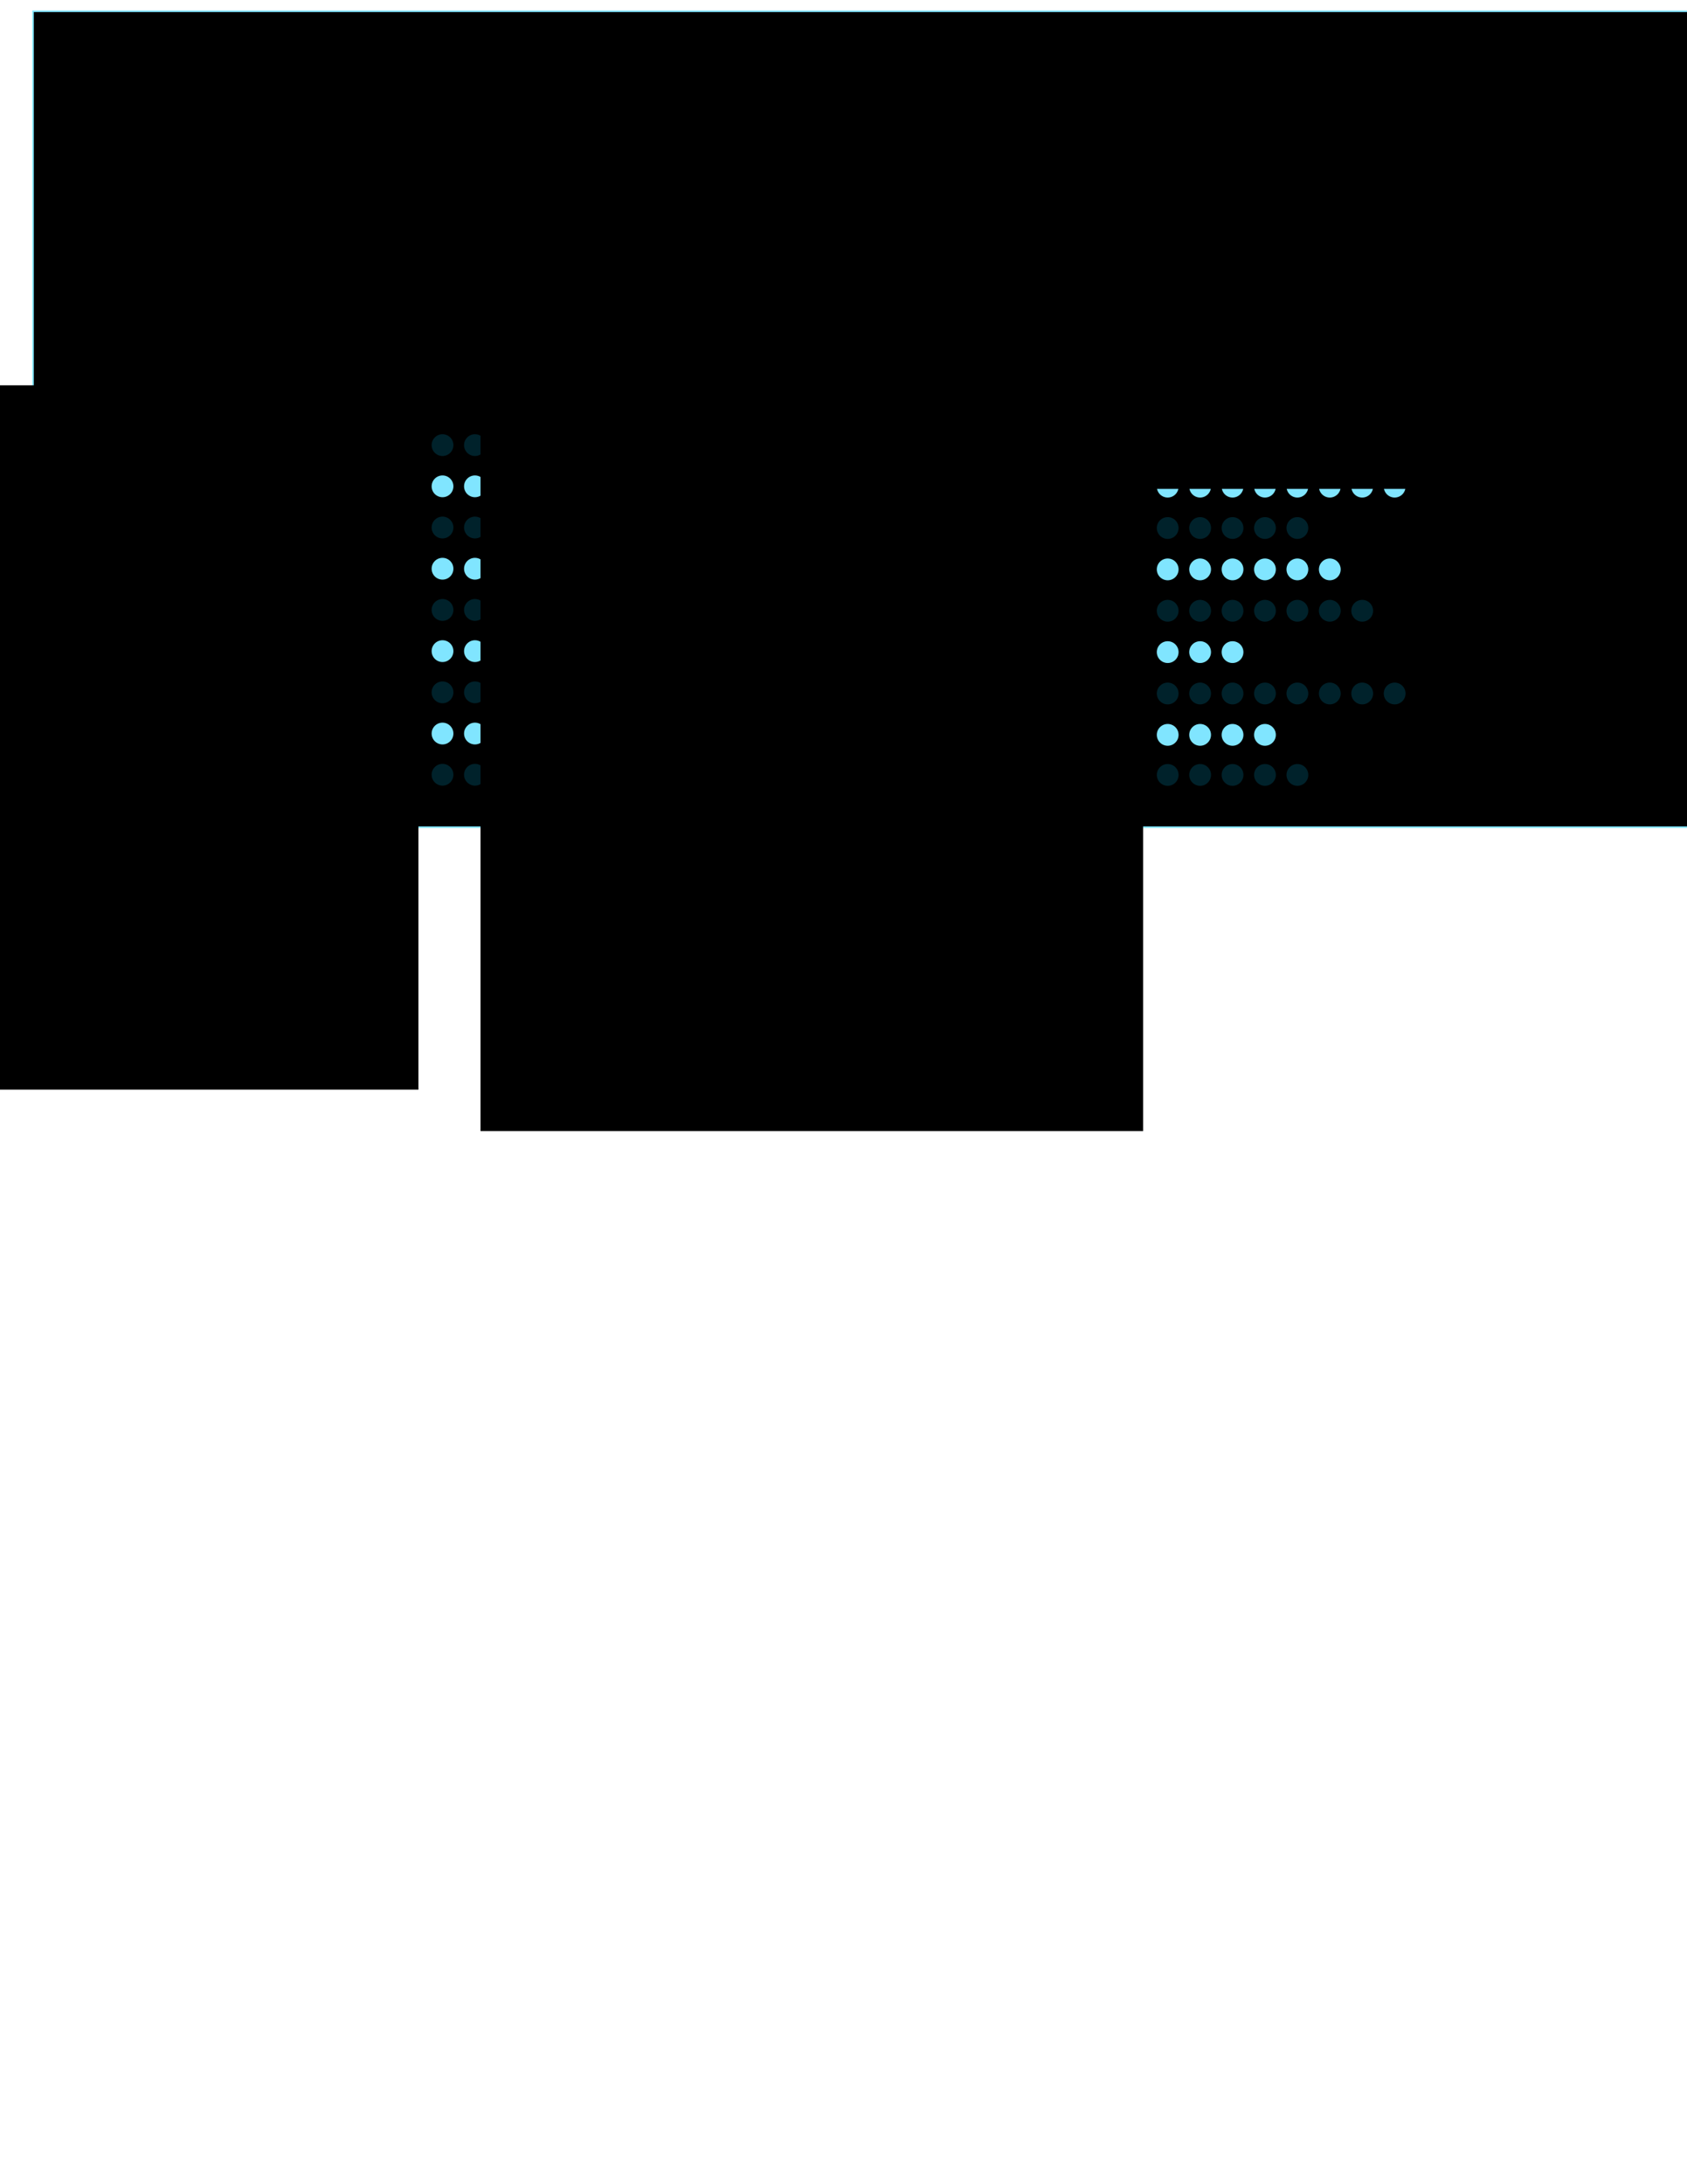 <?xml version="1.0" encoding="UTF-8" standalone="no"?>
<!-- Created with Inkscape (http://www.inkscape.org/) -->

<svg
   xmlns:dc="http://purl.org/dc/elements/1.1/"
   xmlns:cc="http://creativecommons.org/ns#"
   xmlns:rdf="http://www.w3.org/1999/02/22-rdf-syntax-ns#"
   xmlns:svg="http://www.w3.org/2000/svg"
   xmlns="http://www.w3.org/2000/svg"
   xmlns:sodipodi="http://sodipodi.sourceforge.net/DTD/sodipodi-0.dtd"
   xmlns:inkscape="http://www.inkscape.org/namespaces/inkscape"
   width="8.5in"
   height="11in"
   viewBox="0 0 215.9 279.4"
   version="1.1"
   id="svg8"
   inkscape:version="0.92.1 r15371"
   sodipodi:docname="NEW-RESUME.svg">
  <title
     id="title6387">NEW-RESUME</title>
  <defs
     id="defs2" />
  <sodipodi:namedview
     id="base"
     pagecolor="#ffffff"
     bordercolor="#666666"
     borderopacity="1.0"
     inkscape:pageopacity="0.0"
     inkscape:pageshadow="2"
     inkscape:zoom="0.7"
     inkscape:cx="460.48057"
     inkscape:cy="595.50527"
     inkscape:document-units="mm"
     inkscape:current-layer="layer5"
     showgrid="false"
     units="in"
     showguides="true"
     inkscape:guide-bbox="true"
     inkscape:window-width="1920"
     inkscape:window-height="1057"
     inkscape:window-x="-8"
     inkscape:window-y="-8"
     inkscape:window-maximized="1">
    <inkscape:grid
       type="xygrid"
       id="grid4504" />
  </sodipodi:namedview>
  <g
     inkscape:label="Layer 1"
     inkscape:groupmode="layer"
     id="layer1"
     transform="translate(0,-17.6)"
     style="display:inline;opacity:1"
     sodipodi:insensitive="true">
    <flowRoot
       xml:space="preserve"
       id="flowRoot4485"
       style="font-style:normal;font-variant:normal;font-weight:normal;font-stretch:normal;font-size:85.333px;line-height:125%;font-family:'AR DECODE';-inkscape-font-specification:'AR DECODE';letter-spacing:0px;word-spacing:0px;fill:#000000;fill-opacity:1;stroke:#80e5ff;stroke-width:0.488;stroke-linecap:butt;stroke-linejoin:miter;stroke-miterlimit:4;stroke-dasharray:none;stroke-opacity:1"
       transform="matrix(0.41,0,0,0.41,0.086,13.498)"><flowRegion
         id="flowRegion4487"
         style="font-style:normal;font-variant:normal;font-weight:normal;font-stretch:normal;font-size:85.333px;font-family:'AR DECODE';-inkscape-font-specification:'AR DECODE';stroke:#80e5ff;stroke-width:0.488;stroke-miterlimit:4;stroke-dasharray:none"><rect
           id="rect4489"
           width="796"
           height="254.558"
           x="10.102"
           y="13.523"
           style="font-style:normal;font-variant:normal;font-weight:normal;font-stretch:normal;font-size:85.333px;font-family:'AR DECODE';-inkscape-font-specification:'AR DECODE';stroke:#80e5ff;stroke-width:0.488;stroke-miterlimit:4;stroke-dasharray:none" /></flowRegion><flowPara
         id="flowPara4491">Thomas Flock Jr.</flowPara></flowRoot>  </g>
  <g
     inkscape:groupmode="layer"
     id="layer4"
     inkscape:label="Layer 4"
     style="display:inline"
     sodipodi:insensitive="true">
    <flowRoot
       xml:space="preserve"
       id="flowRoot4541"
       style="font-style:normal;font-weight:normal;font-size:16px;line-height:125%;font-family:sans-serif;text-align:end;letter-spacing:0px;word-spacing:0px;text-anchor:end;display:inline;opacity:1;fill:#000000;fill-opacity:1;stroke:none;stroke-width:1px;stroke-linecap:butt;stroke-linejoin:miter;stroke-opacity:1"
       transform="matrix(0.265,0,0,0.265,-12.7,0)"><flowRegion
         id="flowRegion4543"
         style="font-size:16px;text-align:end;text-anchor:end"><rect
           id="rect4545"
           width="210"
           height="340"
           x="40"
           y="186"
           style="font-size:16px;text-align:end;text-anchor:end" /></flowRegion><flowPara
         id="flowPara4547">HTML</flowPara><flowPara
         id="flowPara4549">CSS</flowPara><flowPara
         id="flowPara4551">PHP</flowPara><flowPara
         id="flowPara4553">JAVASCRIPT</flowPara><flowPara
         id="flowPara4555">SQL</flowPara><flowPara
         id="flowPara4557">MONGODB</flowPara><flowPara
         id="flowPara4579">GSAP</flowPara><flowPara
         id="flowPara4581">JQUERY</flowPara><flowPara
         id="flowPara4583">BOOTSTRAP</flowPara><flowPara
         id="flowPara4587">ANGULAR</flowPara><flowPara
         id="flowPara4559" /></flowRoot>    <circle
       style="opacity:1;fill:#80e5ff;stroke:#000000;stroke-width:0.206;stroke-linecap:round;stroke-miterlimit:4;stroke-dasharray:none;stroke-opacity:1"
       id="path4598"
       cx="56.633"
       cy="51.669"
       r="1.497" />
    <circle
       style="opacity:1;fill:#80e5ff;stroke:#000000;stroke-width:0.206;stroke-linecap:round;stroke-miterlimit:4;stroke-dasharray:none;stroke-opacity:1"
       id="path4598-7"
       cx="60.783"
       cy="51.669"
       r="1.497" />
    <circle
       style="opacity:1;fill:#80e5ff;stroke:#000000;stroke-width:0.206;stroke-linecap:round;stroke-miterlimit:4;stroke-dasharray:none;stroke-opacity:1"
       id="path4598-7-2"
       cx="64.932"
       cy="51.669"
       r="1.497" />
    <circle
       style="opacity:1;fill:#80e5ff;stroke:#000000;stroke-width:0.206;stroke-linecap:round;stroke-miterlimit:4;stroke-dasharray:none;stroke-opacity:1"
       id="path4598-7-2-2"
       cx="69.081"
       cy="51.669"
       r="1.497" />
    <circle
       style="opacity:1;fill:#80e5ff;stroke:#000000;stroke-width:0.206;stroke-linecap:round;stroke-miterlimit:4;stroke-dasharray:none;stroke-opacity:1"
       id="path4598-7-2-3"
       cx="73.231"
       cy="51.669"
       r="1.497" />
    <circle
       style="opacity:1;fill:#80e5ff;stroke:#000000;stroke-width:0.206;stroke-linecap:round;stroke-miterlimit:4;stroke-dasharray:none;stroke-opacity:1"
       id="path4598-7-2-32"
       cx="77.38"
       cy="51.669"
       r="1.497" />
    <circle
       style="opacity:1;fill:#80e5ff;stroke:#000000;stroke-width:0.206;stroke-linecap:round;stroke-miterlimit:4;stroke-dasharray:none;stroke-opacity:1"
       id="path4598-7-2-4"
       cx="81.529"
       cy="51.669"
       r="1.497" />
    <circle
       style="opacity:1;fill:none;stroke:#000000;stroke-width:0.206;stroke-linecap:round;stroke-miterlimit:4;stroke-dasharray:none;stroke-opacity:1"
       id="path4598-7-2-7"
       cx="85.679"
       cy="51.669"
       r="1.497" />
    <circle
       style="opacity:1;fill:none;stroke:#000000;stroke-width:0.206;stroke-linecap:round;stroke-miterlimit:4;stroke-dasharray:none;stroke-opacity:1"
       id="path4598-7-2-8"
       cx="89.828"
       cy="51.669"
       r="1.497" />
    <circle
       style="opacity:1;fill:none;stroke:#000000;stroke-width:0.206;stroke-linecap:round;stroke-miterlimit:4;stroke-dasharray:none;stroke-opacity:1"
       id="path4598-7-2-6"
       cx="93.977"
       cy="51.669"
       r="1.497" />
    <circle
       style="display:inline;opacity:1;fill:#00222b;stroke:#000000;stroke-width:0.206;stroke-linecap:round;stroke-miterlimit:4;stroke-dasharray:none;stroke-opacity:1"
       id="path4598-6"
       cx="56.633"
       cy="56.94"
       r="1.497" />
    <circle
       style="display:inline;opacity:1;fill:#00222b;stroke:#000000;stroke-width:0.206;stroke-linecap:round;stroke-miterlimit:4;stroke-dasharray:none;stroke-opacity:1"
       id="path4598-7-1"
       cx="60.783"
       cy="56.94"
       r="1.497" />
    <circle
       style="display:inline;opacity:1;fill:#00222b;stroke:#000000;stroke-width:0.206;stroke-linecap:round;stroke-miterlimit:4;stroke-dasharray:none;stroke-opacity:1"
       id="path4598-7-2-9"
       cx="64.932"
       cy="56.94"
       r="1.497" />
    <circle
       style="display:inline;opacity:1;fill:#00222b;stroke:#000000;stroke-width:0.206;stroke-linecap:round;stroke-miterlimit:4;stroke-dasharray:none;stroke-opacity:1"
       id="path4598-7-2-2-2"
       cx="69.081"
       cy="56.94"
       r="1.497" />
    <circle
       style="display:inline;opacity:1;fill:#00222b;stroke:#000000;stroke-width:0.206;stroke-linecap:round;stroke-miterlimit:4;stroke-dasharray:none;stroke-opacity:1"
       id="path4598-7-2-3-7"
       cx="73.231"
       cy="56.94"
       r="1.497" />
    <circle
       style="display:inline;opacity:1;fill:#00222b;stroke:#000000;stroke-width:0.206;stroke-linecap:round;stroke-miterlimit:4;stroke-dasharray:none;stroke-opacity:1"
       id="path4598-7-2-32-4"
       cx="77.38"
       cy="56.94"
       r="1.497" />
    <circle
       style="display:inline;opacity:1;fill:#00222b;stroke:#000000;stroke-width:0.206;stroke-linecap:round;stroke-miterlimit:4;stroke-dasharray:none;stroke-opacity:1"
       id="path4598-7-2-4-3"
       cx="81.529"
       cy="56.94"
       r="1.497" />
    <circle
       style="display:inline;opacity:1;fill:#00222b;stroke:#000000;stroke-width:0.206;stroke-linecap:round;stroke-miterlimit:4;stroke-dasharray:none;stroke-opacity:1"
       id="path4598-7-2-7-9"
       cx="85.679"
       cy="56.94"
       r="1.497" />
    <circle
       style="display:inline;opacity:1;fill:#00222b;stroke:#000000;stroke-width:0.206;stroke-linecap:round;stroke-miterlimit:4;stroke-dasharray:none;stroke-opacity:1"
       id="path4598-7-2-8-2"
       cx="89.828"
       cy="56.94"
       r="1.497" />
    <circle
       style="display:inline;opacity:1;fill:none;stroke:#000000;stroke-width:0.206;stroke-linecap:round;stroke-miterlimit:4;stroke-dasharray:none;stroke-opacity:1"
       id="path4598-7-2-6-1"
       cx="93.977"
       cy="56.94"
       r="1.497" />
    <circle
       style="display:inline;opacity:1;fill:#80e5ff;stroke:#000000;stroke-width:0.206;stroke-linecap:round;stroke-miterlimit:4;stroke-dasharray:none;stroke-opacity:1"
       id="path4598-74"
       cx="56.633"
       cy="62.211"
       r="1.497" />
    <circle
       style="display:inline;opacity:1;fill:#80e5ff;stroke:#000000;stroke-width:0.206;stroke-linecap:round;stroke-miterlimit:4;stroke-dasharray:none;stroke-opacity:1"
       id="path4598-7-8"
       cx="60.783"
       cy="62.211"
       r="1.497" />
    <circle
       style="display:inline;opacity:1;fill:#80e5ff;stroke:#000000;stroke-width:0.206;stroke-linecap:round;stroke-miterlimit:4;stroke-dasharray:none;stroke-opacity:1"
       id="path4598-7-2-0"
       cx="64.932"
       cy="62.211"
       r="1.497" />
    <circle
       style="display:inline;opacity:1;fill:#80e5ff;stroke:#000000;stroke-width:0.206;stroke-linecap:round;stroke-miterlimit:4;stroke-dasharray:none;stroke-opacity:1"
       id="path4598-7-2-2-4"
       cx="69.081"
       cy="62.211"
       r="1.497" />
    <circle
       style="display:inline;opacity:1;fill:#80e5ff;stroke:#000000;stroke-width:0.206;stroke-linecap:round;stroke-miterlimit:4;stroke-dasharray:none;stroke-opacity:1"
       id="path4598-7-2-3-6"
       cx="73.231"
       cy="62.211"
       r="1.497" />
    <circle
       style="display:inline;opacity:1;fill:#80e5ff;stroke:#000000;stroke-width:0.206;stroke-linecap:round;stroke-miterlimit:4;stroke-dasharray:none;stroke-opacity:1"
       id="path4598-7-2-32-6"
       cx="77.38"
       cy="62.211"
       r="1.497" />
    <circle
       style="display:inline;opacity:1;fill:none;stroke:#000000;stroke-width:0.206;stroke-linecap:round;stroke-miterlimit:4;stroke-dasharray:none;stroke-opacity:1"
       id="path4598-7-2-4-2"
       cx="81.529"
       cy="62.211"
       r="1.497" />
    <circle
       style="display:inline;opacity:1;fill:none;stroke:#000000;stroke-width:0.206;stroke-linecap:round;stroke-miterlimit:4;stroke-dasharray:none;stroke-opacity:1"
       id="path4598-7-2-7-96"
       cx="85.679"
       cy="62.211"
       r="1.497" />
    <circle
       style="display:inline;opacity:1;fill:none;stroke:#000000;stroke-width:0.206;stroke-linecap:round;stroke-miterlimit:4;stroke-dasharray:none;stroke-opacity:1"
       id="path4598-7-2-8-4"
       cx="89.828"
       cy="62.211"
       r="1.497" />
    <circle
       style="display:inline;opacity:1;fill:none;stroke:#000000;stroke-width:0.206;stroke-linecap:round;stroke-miterlimit:4;stroke-dasharray:none;stroke-opacity:1"
       id="path4598-7-2-6-6"
       cx="93.977"
       cy="62.211"
       r="1.497" />
    <circle
       style="display:inline;opacity:1;fill:#00222b;stroke:#000000;stroke-width:0.206;stroke-linecap:round;stroke-miterlimit:4;stroke-dasharray:none;stroke-opacity:1"
       id="path4598-77"
       cx="56.633"
       cy="67.481"
       r="1.497" />
    <circle
       style="display:inline;opacity:1;fill:#00222b;stroke:#000000;stroke-width:0.206;stroke-linecap:round;stroke-miterlimit:4;stroke-dasharray:none;stroke-opacity:1"
       id="path4598-7-7"
       cx="60.783"
       cy="67.481"
       r="1.497" />
    <circle
       style="display:inline;opacity:1;fill:#00222b;stroke:#000000;stroke-width:0.206;stroke-linecap:round;stroke-miterlimit:4;stroke-dasharray:none;stroke-opacity:1"
       id="path4598-7-2-60"
       cx="64.932"
       cy="67.481"
       r="1.497" />
    <circle
       style="display:inline;opacity:1;fill:#00222b;stroke:#000000;stroke-width:0.206;stroke-linecap:round;stroke-miterlimit:4;stroke-dasharray:none;stroke-opacity:1"
       id="path4598-7-2-2-0"
       cx="69.081"
       cy="67.481"
       r="1.497" />
    <circle
       style="display:inline;opacity:1;fill:#00222b;stroke:#000000;stroke-width:0.206;stroke-linecap:round;stroke-miterlimit:4;stroke-dasharray:none;stroke-opacity:1"
       id="path4598-7-2-3-0"
       cx="73.231"
       cy="67.481"
       r="1.497" />
    <circle
       style="display:inline;opacity:1;fill:#00222b;stroke:#000000;stroke-width:0.206;stroke-linecap:round;stroke-miterlimit:4;stroke-dasharray:none;stroke-opacity:1"
       id="path4598-7-2-32-1"
       cx="77.38"
       cy="67.481"
       r="1.497" />
    <circle
       style="display:inline;opacity:1;fill:#00222b;stroke:#000000;stroke-width:0.206;stroke-linecap:round;stroke-miterlimit:4;stroke-dasharray:none;stroke-opacity:1"
       id="path4598-7-2-4-0"
       cx="81.529"
       cy="67.481"
       r="1.497" />
    <circle
       style="display:inline;opacity:1;fill:#00222b;stroke:#000000;stroke-width:0.206;stroke-linecap:round;stroke-miterlimit:4;stroke-dasharray:none;stroke-opacity:1"
       id="path4598-7-2-7-4"
       cx="85.679"
       cy="67.481"
       r="1.497" />
    <circle
       style="display:inline;opacity:1;fill:none;stroke:#000000;stroke-width:0.206;stroke-linecap:round;stroke-miterlimit:4;stroke-dasharray:none;stroke-opacity:1"
       id="path4598-7-2-8-47"
       cx="89.828"
       cy="67.481"
       r="1.497" />
    <circle
       style="display:inline;opacity:1;fill:none;stroke:#000000;stroke-width:0.206;stroke-linecap:round;stroke-miterlimit:4;stroke-dasharray:none;stroke-opacity:1"
       id="path4598-7-2-6-5"
       cx="93.977"
       cy="67.481"
       r="1.497" />
    <circle
       style="display:inline;opacity:1;fill:#80e5ff;stroke:#000000;stroke-width:0.206;stroke-linecap:round;stroke-miterlimit:4;stroke-dasharray:none;stroke-opacity:1"
       id="path4598-71"
       cx="56.633"
       cy="72.752"
       r="1.497" />
    <circle
       style="display:inline;opacity:1;fill:#80e5ff;stroke:#000000;stroke-width:0.206;stroke-linecap:round;stroke-miterlimit:4;stroke-dasharray:none;stroke-opacity:1"
       id="path4598-7-11"
       cx="60.783"
       cy="72.752"
       r="1.497" />
    <circle
       style="display:inline;opacity:1;fill:#80e5ff;stroke:#000000;stroke-width:0.206;stroke-linecap:round;stroke-miterlimit:4;stroke-dasharray:none;stroke-opacity:1"
       id="path4598-7-2-63"
       cx="64.932"
       cy="72.752"
       r="1.497" />
    <circle
       style="display:inline;opacity:1;fill:#80e5ff;stroke:#000000;stroke-width:0.206;stroke-linecap:round;stroke-miterlimit:4;stroke-dasharray:none;stroke-opacity:1"
       id="path4598-7-2-2-7"
       cx="69.081"
       cy="72.752"
       r="1.497" />
    <circle
       style="display:inline;opacity:1;fill:none;stroke:#000000;stroke-width:0.206;stroke-linecap:round;stroke-miterlimit:4;stroke-dasharray:none;stroke-opacity:1"
       id="path4598-7-2-3-4"
       cx="73.231"
       cy="72.752"
       r="1.497" />
    <circle
       style="display:inline;opacity:1;fill:none;stroke:#000000;stroke-width:0.206;stroke-linecap:round;stroke-miterlimit:4;stroke-dasharray:none;stroke-opacity:1"
       id="path4598-7-2-32-5"
       cx="77.38"
       cy="72.752"
       r="1.497" />
    <circle
       style="display:inline;opacity:1;fill:none;stroke:#000000;stroke-width:0.206;stroke-linecap:round;stroke-miterlimit:4;stroke-dasharray:none;stroke-opacity:1"
       id="path4598-7-2-4-37"
       cx="81.529"
       cy="72.752"
       r="1.497" />
    <circle
       style="display:inline;opacity:1;fill:none;stroke:#000000;stroke-width:0.206;stroke-linecap:round;stroke-miterlimit:4;stroke-dasharray:none;stroke-opacity:1"
       id="path4598-7-2-7-8"
       cx="85.679"
       cy="72.752"
       r="1.497" />
    <circle
       style="display:inline;opacity:1;fill:none;stroke:#000000;stroke-width:0.206;stroke-linecap:round;stroke-miterlimit:4;stroke-dasharray:none;stroke-opacity:1"
       id="path4598-7-2-8-9"
       cx="89.828"
       cy="72.752"
       r="1.497" />
    <circle
       style="display:inline;opacity:1;fill:none;stroke:#000000;stroke-width:0.206;stroke-linecap:round;stroke-miterlimit:4;stroke-dasharray:none;stroke-opacity:1"
       id="path4598-7-2-6-7"
       cx="93.977"
       cy="72.752"
       r="1.497" />
    <circle
       style="display:inline;opacity:1;fill:#00222b;stroke:#000000;stroke-width:0.206;stroke-linecap:round;stroke-miterlimit:4;stroke-dasharray:none;stroke-opacity:1"
       id="path4598-5"
       cx="56.633"
       cy="78.023"
       r="1.497" />
    <circle
       style="display:inline;opacity:1;fill:#00222b;stroke:#000000;stroke-width:0.206;stroke-linecap:round;stroke-miterlimit:4;stroke-dasharray:none;stroke-opacity:1"
       id="path4598-7-0"
       cx="60.783"
       cy="78.023"
       r="1.497" />
    <circle
       style="display:inline;opacity:1;fill:#00222b;stroke:#000000;stroke-width:0.206;stroke-linecap:round;stroke-miterlimit:4;stroke-dasharray:none;stroke-opacity:1"
       id="path4598-7-2-30"
       cx="64.932"
       cy="78.023"
       r="1.497" />
    <circle
       style="display:inline;opacity:1;fill:none;stroke:#000000;stroke-width:0.206;stroke-linecap:round;stroke-miterlimit:4;stroke-dasharray:none;stroke-opacity:1"
       id="path4598-7-2-2-22"
       cx="69.081"
       cy="78.023"
       r="1.497" />
    <circle
       style="display:inline;opacity:1;fill:none;stroke:#000000;stroke-width:0.206;stroke-linecap:round;stroke-miterlimit:4;stroke-dasharray:none;stroke-opacity:1"
       id="path4598-7-2-3-78"
       cx="73.231"
       cy="78.023"
       r="1.497" />
    <circle
       style="display:inline;opacity:1;fill:none;stroke:#000000;stroke-width:0.206;stroke-linecap:round;stroke-miterlimit:4;stroke-dasharray:none;stroke-opacity:1"
       id="path4598-7-2-32-47"
       cx="77.38"
       cy="78.023"
       r="1.497" />
    <circle
       style="display:inline;opacity:1;fill:none;stroke:#000000;stroke-width:0.206;stroke-linecap:round;stroke-miterlimit:4;stroke-dasharray:none;stroke-opacity:1"
       id="path4598-7-2-4-8"
       cx="81.529"
       cy="78.023"
       r="1.497" />
    <circle
       style="display:inline;opacity:1;fill:none;stroke:#000000;stroke-width:0.206;stroke-linecap:round;stroke-miterlimit:4;stroke-dasharray:none;stroke-opacity:1"
       id="path4598-7-2-7-7"
       cx="85.679"
       cy="78.023"
       r="1.497" />
    <circle
       style="display:inline;opacity:1;fill:none;stroke:#000000;stroke-width:0.206;stroke-linecap:round;stroke-miterlimit:4;stroke-dasharray:none;stroke-opacity:1"
       id="path4598-7-2-8-3"
       cx="89.828"
       cy="78.023"
       r="1.497" />
    <circle
       style="display:inline;opacity:1;fill:none;stroke:#000000;stroke-width:0.206;stroke-linecap:round;stroke-miterlimit:4;stroke-dasharray:none;stroke-opacity:1"
       id="path4598-7-2-6-8"
       cx="93.977"
       cy="78.023"
       r="1.497" />
    <circle
       style="display:inline;opacity:1;fill:#80e5ff;stroke:#000000;stroke-width:0.206;stroke-linecap:round;stroke-miterlimit:4;stroke-dasharray:none;stroke-opacity:1"
       id="path4598-1"
       cx="56.633"
       cy="83.293"
       r="1.497" />
    <circle
       style="display:inline;opacity:1;fill:#80e5ff;stroke:#000000;stroke-width:0.206;stroke-linecap:round;stroke-miterlimit:4;stroke-dasharray:none;stroke-opacity:1"
       id="path4598-7-04"
       cx="60.783"
       cy="83.293"
       r="1.497" />
    <circle
       style="display:inline;opacity:1;fill:#80e5ff;stroke:#000000;stroke-width:0.206;stroke-linecap:round;stroke-miterlimit:4;stroke-dasharray:none;stroke-opacity:1"
       id="path4598-7-2-5"
       cx="64.932"
       cy="83.293"
       r="1.497" />
    <circle
       style="display:inline;opacity:1;fill:#80e5ff;stroke:#000000;stroke-width:0.206;stroke-linecap:round;stroke-miterlimit:4;stroke-dasharray:none;stroke-opacity:1"
       id="path4598-7-2-2-6"
       cx="69.081"
       cy="83.293"
       r="1.497" />
    <circle
       style="display:inline;opacity:1;fill:#80e5ff;stroke:#000000;stroke-width:0.206;stroke-linecap:round;stroke-miterlimit:4;stroke-dasharray:none;stroke-opacity:1"
       id="path4598-7-2-3-49"
       cx="73.231"
       cy="83.293"
       r="1.497" />
    <circle
       style="display:inline;opacity:1;fill:#80e5ff;stroke:#000000;stroke-width:0.206;stroke-linecap:round;stroke-miterlimit:4;stroke-dasharray:none;stroke-opacity:1"
       id="path4598-7-2-32-9"
       cx="77.38"
       cy="83.293"
       r="1.497" />
    <circle
       style="display:inline;opacity:1;fill:#80e5ff;stroke:#000000;stroke-width:0.206;stroke-linecap:round;stroke-miterlimit:4;stroke-dasharray:none;stroke-opacity:1"
       id="path4598-7-2-4-81"
       cx="81.529"
       cy="83.293"
       r="1.497" />
    <circle
       style="display:inline;opacity:1;fill:none;stroke:#000000;stroke-width:0.206;stroke-linecap:round;stroke-miterlimit:4;stroke-dasharray:none;stroke-opacity:1"
       id="path4598-7-2-7-3"
       cx="85.679"
       cy="83.293"
       r="1.497" />
    <circle
       style="display:inline;opacity:1;fill:none;stroke:#000000;stroke-width:0.206;stroke-linecap:round;stroke-miterlimit:4;stroke-dasharray:none;stroke-opacity:1"
       id="path4598-7-2-8-8"
       cx="89.828"
       cy="83.293"
       r="1.497" />
    <circle
       style="display:inline;opacity:1;fill:none;stroke:#000000;stroke-width:0.206;stroke-linecap:round;stroke-miterlimit:4;stroke-dasharray:none;stroke-opacity:1"
       id="path4598-7-2-6-3"
       cx="93.977"
       cy="83.293"
       r="1.497" />
    <circle
       style="display:inline;opacity:1;fill:#00222b;stroke:#000000;stroke-width:0.206;stroke-linecap:round;stroke-miterlimit:4;stroke-dasharray:none;stroke-opacity:1"
       id="path4598-2"
       cx="56.633"
       cy="88.564"
       r="1.497" />
    <circle
       style="display:inline;opacity:1;fill:#00222b;stroke:#000000;stroke-width:0.206;stroke-linecap:round;stroke-miterlimit:4;stroke-dasharray:none;stroke-opacity:1"
       id="path4598-7-88"
       cx="60.783"
       cy="88.564"
       r="1.497" />
    <circle
       style="display:inline;opacity:1;fill:#00222b;stroke:#000000;stroke-width:0.206;stroke-linecap:round;stroke-miterlimit:4;stroke-dasharray:none;stroke-opacity:1"
       id="path4598-7-2-27"
       cx="64.932"
       cy="88.564"
       r="1.497" />
    <circle
       style="display:inline;opacity:1;fill:#00222b;stroke:#000000;stroke-width:0.206;stroke-linecap:round;stroke-miterlimit:4;stroke-dasharray:none;stroke-opacity:1"
       id="path4598-7-2-2-49"
       cx="69.081"
       cy="88.564"
       r="1.497" />
    <circle
       style="display:inline;opacity:1;fill:#00222b;stroke:#000000;stroke-width:0.206;stroke-linecap:round;stroke-miterlimit:4;stroke-dasharray:none;stroke-opacity:1"
       id="path4598-7-2-3-9"
       cx="73.231"
       cy="88.564"
       r="1.497" />
    <circle
       style="display:inline;opacity:1;fill:#00222b;stroke:#000000;stroke-width:0.206;stroke-linecap:round;stroke-miterlimit:4;stroke-dasharray:none;stroke-opacity:1"
       id="path4598-7-2-32-0"
       cx="77.38"
       cy="88.564"
       r="1.497" />
    <circle
       style="display:inline;opacity:1;fill:#00222b;stroke:#000000;stroke-width:0.206;stroke-linecap:round;stroke-miterlimit:4;stroke-dasharray:none;stroke-opacity:1"
       id="path4598-7-2-4-5"
       cx="81.529"
       cy="88.564"
       r="1.497" />
    <circle
       style="display:inline;opacity:1;fill:#00222b;stroke:#000000;stroke-width:0.206;stroke-linecap:round;stroke-miterlimit:4;stroke-dasharray:none;stroke-opacity:1"
       id="path4598-7-2-7-0"
       cx="85.679"
       cy="88.564"
       r="1.497" />
    <circle
       style="display:inline;opacity:1;fill:none;stroke:#000000;stroke-width:0.206;stroke-linecap:round;stroke-miterlimit:4;stroke-dasharray:none;stroke-opacity:1"
       id="path4598-7-2-8-98"
       cx="89.828"
       cy="88.564"
       r="1.497" />
    <circle
       style="display:inline;opacity:1;fill:none;stroke:#000000;stroke-width:0.206;stroke-linecap:round;stroke-miterlimit:4;stroke-dasharray:none;stroke-opacity:1"
       id="path4598-7-2-6-0"
       cx="93.977"
       cy="88.564"
       r="1.497" />
    <circle
       style="display:inline;opacity:1;fill:#80e5ff;stroke:#000000;stroke-width:0.206;stroke-linecap:round;stroke-miterlimit:4;stroke-dasharray:none;stroke-opacity:1"
       id="path4598-3"
       cx="56.633"
       cy="93.835"
       r="1.497" />
    <circle
       style="display:inline;opacity:1;fill:#80e5ff;stroke:#000000;stroke-width:0.206;stroke-linecap:round;stroke-miterlimit:4;stroke-dasharray:none;stroke-opacity:1"
       id="path4598-7-76"
       cx="60.783"
       cy="93.835"
       r="1.497" />
    <circle
       style="display:inline;opacity:1;fill:#80e5ff;stroke:#000000;stroke-width:0.206;stroke-linecap:round;stroke-miterlimit:4;stroke-dasharray:none;stroke-opacity:1"
       id="path4598-7-2-51"
       cx="64.932"
       cy="93.835"
       r="1.497" />
    <circle
       style="display:inline;opacity:1;fill:#80e5ff;stroke:#000000;stroke-width:0.206;stroke-linecap:round;stroke-miterlimit:4;stroke-dasharray:none;stroke-opacity:1"
       id="path4598-7-2-2-3"
       cx="69.081"
       cy="93.835"
       r="1.497" />
    <circle
       style="display:inline;opacity:1;fill:#80e5ff;stroke:#000000;stroke-width:0.206;stroke-linecap:round;stroke-miterlimit:4;stroke-dasharray:none;stroke-opacity:1"
       id="path4598-7-2-3-91"
       cx="73.231"
       cy="93.835"
       r="1.497" />
    <circle
       style="display:inline;opacity:1;fill:#80e5ff;stroke:#000000;stroke-width:0.206;stroke-linecap:round;stroke-miterlimit:4;stroke-dasharray:none;stroke-opacity:1"
       id="path4598-7-2-32-476"
       cx="77.38"
       cy="93.835"
       r="1.497" />
    <circle
       style="display:inline;opacity:1;fill:#80e5ff;stroke:#000000;stroke-width:0.206;stroke-linecap:round;stroke-miterlimit:4;stroke-dasharray:none;stroke-opacity:1"
       id="path4598-7-2-4-6"
       cx="81.529"
       cy="93.835"
       r="1.497" />
    <circle
       style="display:inline;opacity:1;fill:#80e5ff;stroke:#000000;stroke-width:0.206;stroke-linecap:round;stroke-miterlimit:4;stroke-dasharray:none;stroke-opacity:1"
       id="path4598-7-2-7-94"
       cx="85.679"
       cy="93.835"
       r="1.497" />
    <circle
       style="display:inline;opacity:1;fill:#80e5ff;stroke:#000000;stroke-width:0.206;stroke-linecap:round;stroke-miterlimit:4;stroke-dasharray:none;stroke-opacity:1"
       id="path4598-7-2-8-1"
       cx="89.828"
       cy="93.835"
       r="1.497" />
    <circle
       style="display:inline;opacity:1;fill:#80e5ff;stroke:#000000;stroke-width:0.206;stroke-linecap:round;stroke-miterlimit:4;stroke-dasharray:none;stroke-opacity:1"
       id="path4598-7-2-6-66"
       cx="93.977"
       cy="93.835"
       r="1.497" />
    <circle
       style="display:inline;opacity:1;fill:#00222b;stroke:#000000;stroke-width:0.206;stroke-linecap:round;stroke-miterlimit:4;stroke-dasharray:none;stroke-opacity:1"
       id="path4598-9"
       cx="56.633"
       cy="99.105"
       r="1.497" />
    <circle
       style="display:inline;opacity:1;fill:#00222b;stroke:#000000;stroke-width:0.206;stroke-linecap:round;stroke-miterlimit:4;stroke-dasharray:none;stroke-opacity:1"
       id="path4598-7-9"
       cx="60.783"
       cy="99.105"
       r="1.497" />
    <circle
       style="display:inline;opacity:1;fill:#00222b;stroke:#000000;stroke-width:0.206;stroke-linecap:round;stroke-miterlimit:4;stroke-dasharray:none;stroke-opacity:1"
       id="path4598-7-2-37"
       cx="64.932"
       cy="99.105"
       r="1.497" />
    <circle
       style="display:inline;opacity:1;fill:none;stroke:#000000;stroke-width:0.206;stroke-linecap:round;stroke-miterlimit:4;stroke-dasharray:none;stroke-opacity:1"
       id="path4598-7-2-2-25"
       cx="69.081"
       cy="99.105"
       r="1.497" />
    <circle
       style="display:inline;opacity:1;fill:none;stroke:#000000;stroke-width:0.206;stroke-linecap:round;stroke-miterlimit:4;stroke-dasharray:none;stroke-opacity:1"
       id="path4598-7-2-3-8"
       cx="73.231"
       cy="99.105"
       r="1.497" />
    <circle
       style="display:inline;opacity:1;fill:none;stroke:#000000;stroke-width:0.206;stroke-linecap:round;stroke-miterlimit:4;stroke-dasharray:none;stroke-opacity:1"
       id="path4598-7-2-32-2"
       cx="77.38"
       cy="99.105"
       r="1.497" />
    <circle
       style="display:inline;opacity:1;fill:none;stroke:#000000;stroke-width:0.206;stroke-linecap:round;stroke-miterlimit:4;stroke-dasharray:none;stroke-opacity:1"
       id="path4598-7-2-4-33"
       cx="81.529"
       cy="99.105"
       r="1.497" />
    <circle
       style="display:inline;opacity:1;fill:none;stroke:#000000;stroke-width:0.206;stroke-linecap:round;stroke-miterlimit:4;stroke-dasharray:none;stroke-opacity:1"
       id="path4598-7-2-7-98"
       cx="85.679"
       cy="99.105"
       r="1.497" />
    <circle
       style="display:inline;opacity:1;fill:none;stroke:#000000;stroke-width:0.206;stroke-linecap:round;stroke-miterlimit:4;stroke-dasharray:none;stroke-opacity:1"
       id="path4598-7-2-8-474"
       cx="89.828"
       cy="99.105"
       r="1.497" />
    <circle
       style="display:inline;opacity:1;fill:none;stroke:#000000;stroke-width:0.206;stroke-linecap:round;stroke-miterlimit:4;stroke-dasharray:none;stroke-opacity:1"
       id="path4598-7-2-6-83"
       cx="93.977"
       cy="99.105"
       r="1.497" />
    <flowRoot
       xml:space="preserve"
       id="flowRoot4561"
       style="font-style:normal;font-weight:normal;font-size:16px;line-height:125%;font-family:sans-serif;text-align:end;letter-spacing:0px;word-spacing:0px;text-anchor:end;display:inline;opacity:1;fill:#000000;fill-opacity:1;stroke:none;stroke-width:1px;stroke-linecap:butt;stroke-linejoin:miter;stroke-opacity:1"
       transform="matrix(0.265,0,0,0.265,-10.054,0)"><flowRegion
         id="flowRegion4563"
         style="font-size:16px;text-align:end;text-anchor:end"><rect
           id="rect4565"
           width="320"
           height="360"
           x="270"
           y="186"
           style="font-size:16px;text-align:end;text-anchor:end" /></flowRegion><flowPara
         id="flowPara4567">VSCODE</flowPara><flowPara
         id="flowPara4569">VISUAL STUDIO</flowPara><flowPara
         id="flowPara4571">GIMP</flowPara><flowPara
         id="flowPara4573">INKSCAPE</flowPara><flowPara
         id="flowPara4575">PHOTOSHOP</flowPara><flowPara
         id="flowPara4577">ILLUSTRATOR</flowPara><flowPara
         id="flowPara4591">TORTOISE SVN</flowPara><flowPara
         id="flowPara4593">GITHUB </flowPara><flowPara
         id="flowPara4595">GULP</flowPara><flowPara
         id="flowPara5991">SASS </flowPara></flowRoot>    <circle
       style="display:inline;opacity:1;fill:#80e5ff;stroke:#000000;stroke-width:0.206;stroke-linecap:round;stroke-miterlimit:4;stroke-dasharray:none;stroke-opacity:1"
       id="path4598-73"
       cx="149.439"
       cy="51.669"
       r="1.497" />
    <circle
       style="display:inline;opacity:1;fill:#80e5ff;stroke:#000000;stroke-width:0.206;stroke-linecap:round;stroke-miterlimit:4;stroke-dasharray:none;stroke-opacity:1"
       id="path4598-7-4"
       cx="153.589"
       cy="51.669"
       r="1.497" />
    <circle
       style="display:inline;opacity:1;fill:#80e5ff;stroke:#000000;stroke-width:0.206;stroke-linecap:round;stroke-miterlimit:4;stroke-dasharray:none;stroke-opacity:1"
       id="path4598-7-2-516"
       cx="157.738"
       cy="51.669"
       r="1.497" />
    <circle
       style="display:inline;opacity:1;fill:#80e5ff;stroke:#000000;stroke-width:0.206;stroke-linecap:round;stroke-miterlimit:4;stroke-dasharray:none;stroke-opacity:1"
       id="path4598-7-2-2-5"
       cx="161.887"
       cy="51.669"
       r="1.497" />
    <circle
       style="display:inline;opacity:1;fill:#80e5ff;stroke:#000000;stroke-width:0.206;stroke-linecap:round;stroke-miterlimit:4;stroke-dasharray:none;stroke-opacity:1"
       id="path4598-7-2-3-65"
       cx="166.037"
       cy="51.669"
       r="1.497" />
    <circle
       style="display:inline;opacity:1;fill:#80e5ff;stroke:#000000;stroke-width:0.206;stroke-linecap:round;stroke-miterlimit:4;stroke-dasharray:none;stroke-opacity:1"
       id="path4598-7-2-32-01"
       cx="170.186"
       cy="51.669"
       r="1.497" />
    <circle
       style="display:inline;opacity:1;fill:#80e5ff;stroke:#000000;stroke-width:0.206;stroke-linecap:round;stroke-miterlimit:4;stroke-dasharray:none;stroke-opacity:1"
       id="path4598-7-2-4-55"
       cx="174.335"
       cy="51.669"
       r="1.497" />
    <circle
       style="display:inline;opacity:1;fill:#80e5ff;stroke:#000000;stroke-width:0.206;stroke-linecap:round;stroke-miterlimit:4;stroke-dasharray:none;stroke-opacity:1"
       id="path4598-7-2-7-2"
       cx="178.485"
       cy="51.669"
       r="1.497" />
    <circle
       style="display:inline;opacity:1;fill:none;stroke:#000000;stroke-width:0.206;stroke-linecap:round;stroke-miterlimit:4;stroke-dasharray:none;stroke-opacity:1"
       id="path4598-7-2-8-81"
       cx="182.634"
       cy="51.669"
       r="1.497" />
    <circle
       style="display:inline;opacity:1;fill:none;stroke:#000000;stroke-width:0.206;stroke-linecap:round;stroke-miterlimit:4;stroke-dasharray:none;stroke-opacity:1"
       id="path4598-7-2-6-84"
       cx="186.783"
       cy="51.669"
       r="1.497" />
    <circle
       style="display:inline;opacity:1;fill:#00222b;stroke:#000000;stroke-width:0.206;stroke-linecap:round;stroke-miterlimit:4;stroke-dasharray:none;stroke-opacity:1"
       id="path4598-22"
       cx="149.439"
       cy="56.961"
       r="1.497" />
    <circle
       style="display:inline;opacity:1;fill:#00222b;stroke:#000000;stroke-width:0.206;stroke-linecap:round;stroke-miterlimit:4;stroke-dasharray:none;stroke-opacity:1"
       id="path4598-7-5"
       cx="153.589"
       cy="56.961"
       r="1.497" />
    <circle
       style="display:inline;opacity:1;fill:#00222b;stroke:#000000;stroke-width:0.206;stroke-linecap:round;stroke-miterlimit:4;stroke-dasharray:none;stroke-opacity:1"
       id="path4598-7-2-1"
       cx="157.738"
       cy="56.961"
       r="1.497" />
    <circle
       style="display:inline;opacity:1;fill:#00222b;stroke:#000000;stroke-width:0.206;stroke-linecap:round;stroke-miterlimit:4;stroke-dasharray:none;stroke-opacity:1"
       id="path4598-7-2-2-54"
       cx="161.887"
       cy="56.961"
       r="1.497" />
    <circle
       style="display:inline;opacity:1;fill:#00222b;stroke:#000000;stroke-width:0.206;stroke-linecap:round;stroke-miterlimit:4;stroke-dasharray:none;stroke-opacity:1"
       id="path4598-7-2-3-2"
       cx="166.037"
       cy="56.961"
       r="1.497" />
    <circle
       style="display:inline;opacity:1;fill:#00222b;stroke:#000000;stroke-width:0.206;stroke-linecap:round;stroke-miterlimit:4;stroke-dasharray:none;stroke-opacity:1"
       id="path4598-7-2-32-12"
       cx="170.186"
       cy="56.961"
       r="1.497" />
    <circle
       style="display:inline;opacity:1;fill:#00222b;stroke:#000000;stroke-width:0.206;stroke-linecap:round;stroke-miterlimit:4;stroke-dasharray:none;stroke-opacity:1"
       id="path4598-7-2-4-23"
       cx="174.335"
       cy="56.961"
       r="1.497" />
    <circle
       style="display:inline;opacity:1;fill:none;stroke:#000000;stroke-width:0.206;stroke-linecap:round;stroke-miterlimit:4;stroke-dasharray:none;stroke-opacity:1"
       id="path4598-7-2-7-5"
       cx="178.485"
       cy="56.961"
       r="1.497" />
    <circle
       style="display:inline;opacity:1;fill:none;stroke:#000000;stroke-width:0.206;stroke-linecap:round;stroke-miterlimit:4;stroke-dasharray:none;stroke-opacity:1"
       id="path4598-7-2-8-44"
       cx="182.634"
       cy="56.961"
       r="1.497" />
    <circle
       style="display:inline;opacity:1;fill:none;stroke:#000000;stroke-width:0.206;stroke-linecap:round;stroke-miterlimit:4;stroke-dasharray:none;stroke-opacity:1"
       id="path4598-7-2-6-32"
       cx="186.783"
       cy="56.961"
       r="1.497" />
    <circle
       style="display:inline;opacity:1;fill:#80e5ff;stroke:#000000;stroke-width:0.206;stroke-linecap:round;stroke-miterlimit:4;stroke-dasharray:none;stroke-opacity:1"
       id="path4598-27"
       cx="149.439"
       cy="62.253"
       r="1.497" />
    <circle
       style="display:inline;opacity:1;fill:#80e5ff;stroke:#000000;stroke-width:0.206;stroke-linecap:round;stroke-miterlimit:4;stroke-dasharray:none;stroke-opacity:1"
       id="path4598-7-96"
       cx="153.589"
       cy="62.253"
       r="1.497" />
    <circle
       style="display:inline;opacity:1;fill:#80e5ff;stroke:#000000;stroke-width:0.206;stroke-linecap:round;stroke-miterlimit:4;stroke-dasharray:none;stroke-opacity:1"
       id="path4598-7-2-44"
       cx="157.738"
       cy="62.253"
       r="1.497" />
    <circle
       style="display:inline;opacity:1;fill:#80e5ff;stroke:#000000;stroke-width:0.206;stroke-linecap:round;stroke-miterlimit:4;stroke-dasharray:none;stroke-opacity:1"
       id="path4598-7-2-2-51"
       cx="161.887"
       cy="62.253"
       r="1.497" />
    <circle
       style="display:inline;opacity:1;fill:#80e5ff;stroke:#000000;stroke-width:0.206;stroke-linecap:round;stroke-miterlimit:4;stroke-dasharray:none;stroke-opacity:1"
       id="path4598-7-2-3-27"
       cx="166.037"
       cy="62.253"
       r="1.497" />
    <circle
       style="display:inline;opacity:1;fill:#80e5ff;stroke:#000000;stroke-width:0.206;stroke-linecap:round;stroke-miterlimit:4;stroke-dasharray:none;stroke-opacity:1"
       id="path4598-7-2-32-65"
       cx="170.186"
       cy="62.253"
       r="1.497" />
    <circle
       style="display:inline;opacity:1;fill:#80e5ff;stroke:#000000;stroke-width:0.206;stroke-linecap:round;stroke-miterlimit:4;stroke-dasharray:none;stroke-opacity:1"
       id="path4598-7-2-4-9"
       cx="174.335"
       cy="62.253"
       r="1.497" />
    <circle
       style="display:inline;opacity:1;fill:#80e5ff;stroke:#000000;stroke-width:0.206;stroke-linecap:round;stroke-miterlimit:4;stroke-dasharray:none;stroke-opacity:1"
       id="path4598-7-2-7-31"
       cx="178.485"
       cy="62.253"
       r="1.497" />
    <circle
       style="display:inline;opacity:1;fill:none;stroke:#000000;stroke-width:0.206;stroke-linecap:round;stroke-miterlimit:4;stroke-dasharray:none;stroke-opacity:1"
       id="path4598-7-2-8-5"
       cx="182.634"
       cy="62.253"
       r="1.497" />
    <circle
       style="display:inline;opacity:1;fill:none;stroke:#000000;stroke-width:0.206;stroke-linecap:round;stroke-miterlimit:4;stroke-dasharray:none;stroke-opacity:1"
       id="path4598-7-2-6-14"
       cx="186.783"
       cy="62.253"
       r="1.497" />
    <circle
       style="display:inline;opacity:1;fill:#00222b;stroke:#000000;stroke-width:0.206;stroke-linecap:round;stroke-miterlimit:4;stroke-dasharray:none;stroke-opacity:1"
       id="path4598-24"
       cx="149.439"
       cy="67.544"
       r="1.497" />
    <circle
       style="display:inline;opacity:1;fill:#00222b;stroke:#000000;stroke-width:0.206;stroke-linecap:round;stroke-miterlimit:4;stroke-dasharray:none;stroke-opacity:1"
       id="path4598-7-55"
       cx="153.589"
       cy="67.544"
       r="1.497" />
    <circle
       style="display:inline;opacity:1;fill:#00222b;stroke:#000000;stroke-width:0.206;stroke-linecap:round;stroke-miterlimit:4;stroke-dasharray:none;stroke-opacity:1"
       id="path4598-7-2-86"
       cx="157.738"
       cy="67.544"
       r="1.497" />
    <circle
       style="display:inline;opacity:1;fill:#00222b;stroke:#000000;stroke-width:0.206;stroke-linecap:round;stroke-miterlimit:4;stroke-dasharray:none;stroke-opacity:1"
       id="path4598-7-2-2-8"
       cx="161.887"
       cy="67.544"
       r="1.497" />
    <circle
       style="display:inline;opacity:1;fill:#00222b;stroke:#000000;stroke-width:0.206;stroke-linecap:round;stroke-miterlimit:4;stroke-dasharray:none;stroke-opacity:1"
       id="path4598-7-2-3-93"
       cx="166.037"
       cy="67.544"
       r="1.497" />
    <circle
       style="display:inline;opacity:1;fill:none;stroke:#000000;stroke-width:0.206;stroke-linecap:round;stroke-miterlimit:4;stroke-dasharray:none;stroke-opacity:1"
       id="path4598-7-2-32-21"
       cx="170.186"
       cy="67.544"
       r="1.497" />
    <circle
       style="display:inline;opacity:1;fill:none;stroke:#000000;stroke-width:0.206;stroke-linecap:round;stroke-miterlimit:4;stroke-dasharray:none;stroke-opacity:1"
       id="path4598-7-2-4-03"
       cx="174.335"
       cy="67.544"
       r="1.497" />
    <circle
       style="display:inline;opacity:1;fill:none;stroke:#000000;stroke-width:0.206;stroke-linecap:round;stroke-miterlimit:4;stroke-dasharray:none;stroke-opacity:1"
       id="path4598-7-2-7-00"
       cx="178.485"
       cy="67.544"
       r="1.497" />
    <circle
       style="display:inline;opacity:1;fill:none;stroke:#000000;stroke-width:0.206;stroke-linecap:round;stroke-miterlimit:4;stroke-dasharray:none;stroke-opacity:1"
       id="path4598-7-2-8-89"
       cx="182.634"
       cy="67.544"
       r="1.497" />
    <circle
       style="display:inline;opacity:1;fill:none;stroke:#000000;stroke-width:0.206;stroke-linecap:round;stroke-miterlimit:4;stroke-dasharray:none;stroke-opacity:1"
       id="path4598-7-2-6-06"
       cx="186.783"
       cy="67.544"
       r="1.497" />
    <circle
       style="display:inline;opacity:1;fill:#80e5ff;stroke:#000000;stroke-width:0.206;stroke-linecap:round;stroke-miterlimit:4;stroke-dasharray:none;stroke-opacity:1"
       id="path4598-21"
       cx="149.439"
       cy="72.836"
       r="1.497" />
    <circle
       style="display:inline;opacity:1;fill:#80e5ff;stroke:#000000;stroke-width:0.206;stroke-linecap:round;stroke-miterlimit:4;stroke-dasharray:none;stroke-opacity:1"
       id="path4598-7-3"
       cx="153.589"
       cy="72.836"
       r="1.497" />
    <circle
       style="display:inline;opacity:1;fill:#80e5ff;stroke:#000000;stroke-width:0.206;stroke-linecap:round;stroke-miterlimit:4;stroke-dasharray:none;stroke-opacity:1"
       id="path4598-7-2-89"
       cx="157.738"
       cy="72.836"
       r="1.497" />
    <circle
       style="display:inline;opacity:1;fill:#80e5ff;stroke:#000000;stroke-width:0.206;stroke-linecap:round;stroke-miterlimit:4;stroke-dasharray:none;stroke-opacity:1"
       id="path4598-7-2-2-61"
       cx="161.887"
       cy="72.836"
       r="1.497" />
    <circle
       style="display:inline;opacity:1;fill:#80e5ff;stroke:#000000;stroke-width:0.206;stroke-linecap:round;stroke-miterlimit:4;stroke-dasharray:none;stroke-opacity:1"
       id="path4598-7-2-3-87"
       cx="166.037"
       cy="72.836"
       r="1.497" />
    <circle
       style="display:inline;opacity:1;fill:#80e5ff;stroke:#000000;stroke-width:0.206;stroke-linecap:round;stroke-miterlimit:4;stroke-dasharray:none;stroke-opacity:1"
       id="path4598-7-2-32-7"
       cx="170.186"
       cy="72.836"
       r="1.497" />
    <circle
       style="display:inline;opacity:1;fill:none;stroke:#000000;stroke-width:0.206;stroke-linecap:round;stroke-miterlimit:4;stroke-dasharray:none;stroke-opacity:1"
       id="path4598-7-2-4-06"
       cx="174.335"
       cy="72.836"
       r="1.497" />
    <circle
       style="display:inline;opacity:1;fill:none;stroke:#000000;stroke-width:0.206;stroke-linecap:round;stroke-miterlimit:4;stroke-dasharray:none;stroke-opacity:1"
       id="path4598-7-2-7-02"
       cx="178.485"
       cy="72.836"
       r="1.497" />
    <circle
       style="display:inline;opacity:1;fill:none;stroke:#000000;stroke-width:0.206;stroke-linecap:round;stroke-miterlimit:4;stroke-dasharray:none;stroke-opacity:1"
       id="path4598-7-2-8-48"
       cx="182.634"
       cy="72.836"
       r="1.497" />
    <circle
       style="display:inline;opacity:1;fill:none;stroke:#000000;stroke-width:0.206;stroke-linecap:round;stroke-miterlimit:4;stroke-dasharray:none;stroke-opacity:1"
       id="path4598-7-2-6-064"
       cx="186.783"
       cy="72.836"
       r="1.497" />
    <circle
       style="display:inline;opacity:1;fill:#00222b;stroke:#000000;stroke-width:0.206;stroke-linecap:round;stroke-miterlimit:4;stroke-dasharray:none;stroke-opacity:1"
       id="path4598-38"
       cx="149.439"
       cy="78.128"
       r="1.497" />
    <circle
       style="display:inline;opacity:1;fill:#00222b;stroke:#000000;stroke-width:0.206;stroke-linecap:round;stroke-miterlimit:4;stroke-dasharray:none;stroke-opacity:1"
       id="path4598-7-29"
       cx="153.589"
       cy="78.128"
       r="1.497" />
    <circle
       style="display:inline;opacity:1;fill:#00222b;stroke:#000000;stroke-width:0.206;stroke-linecap:round;stroke-miterlimit:4;stroke-dasharray:none;stroke-opacity:1"
       id="path4598-7-2-14"
       cx="157.738"
       cy="78.128"
       r="1.497" />
    <circle
       style="display:inline;opacity:1;fill:#00222b;stroke:#000000;stroke-width:0.206;stroke-linecap:round;stroke-miterlimit:4;stroke-dasharray:none;stroke-opacity:1"
       id="path4598-7-2-2-00"
       cx="161.887"
       cy="78.128"
       r="1.497" />
    <circle
       style="display:inline;opacity:1;fill:#00222b;stroke:#000000;stroke-width:0.206;stroke-linecap:round;stroke-miterlimit:4;stroke-dasharray:none;stroke-opacity:1"
       id="path4598-7-2-3-69"
       cx="166.037"
       cy="78.128"
       r="1.497" />
    <circle
       style="display:inline;opacity:1;fill:#00222b;stroke:#000000;stroke-width:0.206;stroke-linecap:round;stroke-miterlimit:4;stroke-dasharray:none;stroke-opacity:1"
       id="path4598-7-2-32-26"
       cx="170.186"
       cy="78.128"
       r="1.497" />
    <circle
       style="display:inline;opacity:1;fill:#00222b;stroke:#000000;stroke-width:0.206;stroke-linecap:round;stroke-miterlimit:4;stroke-dasharray:none;stroke-opacity:1"
       id="path4598-7-2-4-7"
       cx="174.335"
       cy="78.128"
       r="1.497" />
    <circle
       style="display:inline;opacity:1;fill:none;stroke:#000000;stroke-width:0.206;stroke-linecap:round;stroke-miterlimit:4;stroke-dasharray:none;stroke-opacity:1"
       id="path4598-7-2-7-43"
       cx="178.485"
       cy="78.128"
       r="1.497" />
    <circle
       style="display:inline;opacity:1;fill:none;stroke:#000000;stroke-width:0.206;stroke-linecap:round;stroke-miterlimit:4;stroke-dasharray:none;stroke-opacity:1"
       id="path4598-7-2-8-0"
       cx="182.634"
       cy="78.128"
       r="1.497" />
    <circle
       style="display:inline;opacity:1;fill:none;stroke:#000000;stroke-width:0.206;stroke-linecap:round;stroke-miterlimit:4;stroke-dasharray:none;stroke-opacity:1"
       id="path4598-7-2-6-30"
       cx="186.783"
       cy="78.128"
       r="1.497" />
    <circle
       style="display:inline;opacity:1;fill:#80e5ff;stroke:#000000;stroke-width:0.206;stroke-linecap:round;stroke-miterlimit:4;stroke-dasharray:none;stroke-opacity:1"
       id="path4598-50"
       cx="149.439"
       cy="83.419"
       r="1.497" />
    <circle
       style="display:inline;opacity:1;fill:#80e5ff;stroke:#000000;stroke-width:0.206;stroke-linecap:round;stroke-miterlimit:4;stroke-dasharray:none;stroke-opacity:1"
       id="path4598-7-54"
       cx="153.589"
       cy="83.419"
       r="1.497" />
    <circle
       style="display:inline;opacity:1;fill:#80e5ff;stroke:#000000;stroke-width:0.206;stroke-linecap:round;stroke-miterlimit:4;stroke-dasharray:none;stroke-opacity:1"
       id="path4598-7-2-59"
       cx="157.738"
       cy="83.419"
       r="1.497" />
    <circle
       style="display:inline;opacity:1;fill:none;stroke:#000000;stroke-width:0.206;stroke-linecap:round;stroke-miterlimit:4;stroke-dasharray:none;stroke-opacity:1"
       id="path4598-7-2-2-87"
       cx="161.887"
       cy="83.419"
       r="1.497" />
    <circle
       style="display:inline;opacity:1;fill:none;stroke:#000000;stroke-width:0.206;stroke-linecap:round;stroke-miterlimit:4;stroke-dasharray:none;stroke-opacity:1"
       id="path4598-7-2-3-3"
       cx="166.037"
       cy="83.419"
       r="1.497" />
    <circle
       style="display:inline;opacity:1;fill:none;stroke:#000000;stroke-width:0.206;stroke-linecap:round;stroke-miterlimit:4;stroke-dasharray:none;stroke-opacity:1"
       id="path4598-7-2-32-66"
       cx="170.186"
       cy="83.419"
       r="1.497" />
    <circle
       style="display:inline;opacity:1;fill:none;stroke:#000000;stroke-width:0.206;stroke-linecap:round;stroke-miterlimit:4;stroke-dasharray:none;stroke-opacity:1"
       id="path4598-7-2-4-01"
       cx="174.335"
       cy="83.419"
       r="1.497" />
    <circle
       style="display:inline;opacity:1;fill:none;stroke:#000000;stroke-width:0.206;stroke-linecap:round;stroke-miterlimit:4;stroke-dasharray:none;stroke-opacity:1"
       id="path4598-7-2-7-83"
       cx="178.485"
       cy="83.419"
       r="1.497" />
    <circle
       style="display:inline;opacity:1;fill:none;stroke:#000000;stroke-width:0.206;stroke-linecap:round;stroke-miterlimit:4;stroke-dasharray:none;stroke-opacity:1"
       id="path4598-7-2-8-15"
       cx="182.634"
       cy="83.419"
       r="1.497" />
    <circle
       style="display:inline;opacity:1;fill:none;stroke:#000000;stroke-width:0.206;stroke-linecap:round;stroke-miterlimit:4;stroke-dasharray:none;stroke-opacity:1"
       id="path4598-7-2-6-843"
       cx="186.783"
       cy="83.419"
       r="1.497" />
    <circle
       style="display:inline;opacity:1;fill:#00222b;stroke:#000000;stroke-width:0.206;stroke-linecap:round;stroke-miterlimit:4;stroke-dasharray:none;stroke-opacity:1"
       id="path4598-0"
       cx="149.439"
       cy="88.711"
       r="1.497" />
    <circle
       style="display:inline;opacity:1;fill:#00222b;stroke:#000000;stroke-width:0.206;stroke-linecap:round;stroke-miterlimit:4;stroke-dasharray:none;stroke-opacity:1"
       id="path4598-7-18"
       cx="153.589"
       cy="88.711"
       r="1.497" />
    <circle
       style="display:inline;opacity:1;fill:#00222b;stroke:#000000;stroke-width:0.206;stroke-linecap:round;stroke-miterlimit:4;stroke-dasharray:none;stroke-opacity:1"
       id="path4598-7-2-68"
       cx="157.738"
       cy="88.711"
       r="1.497" />
    <circle
       style="display:inline;opacity:1;fill:#00222b;stroke:#000000;stroke-width:0.206;stroke-linecap:round;stroke-miterlimit:4;stroke-dasharray:none;stroke-opacity:1"
       id="path4598-7-2-2-76"
       cx="161.887"
       cy="88.711"
       r="1.497" />
    <circle
       style="display:inline;opacity:1;fill:#00222b;stroke:#000000;stroke-width:0.206;stroke-linecap:round;stroke-miterlimit:4;stroke-dasharray:none;stroke-opacity:1"
       id="path4598-7-2-3-5"
       cx="166.037"
       cy="88.711"
       r="1.497" />
    <circle
       style="display:inline;opacity:1;fill:#00222b;stroke:#000000;stroke-width:0.206;stroke-linecap:round;stroke-miterlimit:4;stroke-dasharray:none;stroke-opacity:1"
       id="path4598-7-2-32-14"
       cx="170.186"
       cy="88.711"
       r="1.497" />
    <circle
       style="display:inline;opacity:1;fill:#00222b;stroke:#000000;stroke-width:0.206;stroke-linecap:round;stroke-miterlimit:4;stroke-dasharray:none;stroke-opacity:1"
       id="path4598-7-2-4-60"
       cx="174.335"
       cy="88.711"
       r="1.497" />
    <circle
       style="display:inline;opacity:1;fill:#00222b;stroke:#000000;stroke-width:0.206;stroke-linecap:round;stroke-miterlimit:4;stroke-dasharray:none;stroke-opacity:1"
       id="path4598-7-2-7-25"
       cx="178.485"
       cy="88.711"
       r="1.497" />
    <circle
       style="display:inline;opacity:1;fill:none;stroke:#000000;stroke-width:0.206;stroke-linecap:round;stroke-miterlimit:4;stroke-dasharray:none;stroke-opacity:1"
       id="path4598-7-2-8-55"
       cx="182.634"
       cy="88.711"
       r="1.497" />
    <circle
       style="display:inline;opacity:1;fill:none;stroke:#000000;stroke-width:0.206;stroke-linecap:round;stroke-miterlimit:4;stroke-dasharray:none;stroke-opacity:1"
       id="path4598-7-2-6-54"
       cx="186.783"
       cy="88.711"
       r="1.497" />
    <circle
       style="display:inline;opacity:1;fill:#80e5ff;stroke:#000000;stroke-width:0.206;stroke-linecap:round;stroke-miterlimit:4;stroke-dasharray:none;stroke-opacity:1"
       id="path4598-741"
       cx="149.439"
       cy="94.003"
       r="1.497" />
    <circle
       style="display:inline;opacity:1;fill:#80e5ff;stroke:#000000;stroke-width:0.206;stroke-linecap:round;stroke-miterlimit:4;stroke-dasharray:none;stroke-opacity:1"
       id="path4598-7-00"
       cx="153.589"
       cy="94.003"
       r="1.497" />
    <circle
       style="display:inline;opacity:1;fill:#80e5ff;stroke:#000000;stroke-width:0.206;stroke-linecap:round;stroke-miterlimit:4;stroke-dasharray:none;stroke-opacity:1"
       id="path4598-7-2-23"
       cx="157.738"
       cy="94.003"
       r="1.497" />
    <circle
       style="display:inline;opacity:1;fill:#80e5ff;stroke:#000000;stroke-width:0.206;stroke-linecap:round;stroke-miterlimit:4;stroke-dasharray:none;stroke-opacity:1"
       id="path4598-7-2-2-1"
       cx="161.887"
       cy="94.003"
       r="1.497" />
    <circle
       style="display:inline;opacity:1;fill:none;stroke:#000000;stroke-width:0.206;stroke-linecap:round;stroke-miterlimit:4;stroke-dasharray:none;stroke-opacity:1"
       id="path4598-7-2-3-74"
       cx="166.037"
       cy="94.003"
       r="1.497" />
    <circle
       style="display:inline;opacity:1;fill:none;stroke:#000000;stroke-width:0.206;stroke-linecap:round;stroke-miterlimit:4;stroke-dasharray:none;stroke-opacity:1"
       id="path4598-7-2-32-40"
       cx="170.186"
       cy="94.003"
       r="1.497" />
    <circle
       style="display:inline;opacity:1;fill:none;stroke:#000000;stroke-width:0.206;stroke-linecap:round;stroke-miterlimit:4;stroke-dasharray:none;stroke-opacity:1"
       id="path4598-7-2-4-98"
       cx="174.335"
       cy="94.003"
       r="1.497" />
    <circle
       style="display:inline;opacity:1;fill:none;stroke:#000000;stroke-width:0.206;stroke-linecap:round;stroke-miterlimit:4;stroke-dasharray:none;stroke-opacity:1"
       id="path4598-7-2-7-45"
       cx="178.485"
       cy="94.003"
       r="1.497" />
    <circle
       style="display:inline;opacity:1;fill:none;stroke:#000000;stroke-width:0.206;stroke-linecap:round;stroke-miterlimit:4;stroke-dasharray:none;stroke-opacity:1"
       id="path4598-7-2-8-46"
       cx="182.634"
       cy="94.003"
       r="1.497" />
    <circle
       style="display:inline;opacity:1;fill:none;stroke:#000000;stroke-width:0.206;stroke-linecap:round;stroke-miterlimit:4;stroke-dasharray:none;stroke-opacity:1"
       id="path4598-7-2-6-11"
       cx="186.783"
       cy="94.003"
       r="1.497" />
    <circle
       style="display:inline;opacity:1;fill:#00222b;stroke:#000000;stroke-width:0.206;stroke-linecap:round;stroke-miterlimit:4;stroke-dasharray:none;stroke-opacity:1"
       id="path4598-741-0"
       cx="149.441"
       cy="99.127"
       r="1.497" />
    <circle
       style="display:inline;opacity:1;fill:#00222b;stroke:#000000;stroke-width:0.206;stroke-linecap:round;stroke-miterlimit:4;stroke-dasharray:none;stroke-opacity:1"
       id="path4598-7-00-0"
       cx="153.59"
       cy="99.127"
       r="1.497" />
    <circle
       style="display:inline;opacity:1;fill:#00222b;stroke:#000000;stroke-width:0.206;stroke-linecap:round;stroke-miterlimit:4;stroke-dasharray:none;stroke-opacity:1"
       id="path4598-7-2-23-1"
       cx="157.739"
       cy="99.127"
       r="1.497" />
    <circle
       style="display:inline;opacity:1;fill:#00222b;stroke:#000000;stroke-width:0.206;stroke-linecap:round;stroke-miterlimit:4;stroke-dasharray:none;stroke-opacity:1"
       id="path4598-7-2-2-1-9"
       cx="161.889"
       cy="99.127"
       r="1.497" />
    <circle
       style="display:inline;opacity:1;fill:#00222b;stroke:#000000;stroke-width:0.206;stroke-linecap:round;stroke-miterlimit:4;stroke-dasharray:none;stroke-opacity:1"
       id="path4598-7-2-3-74-8"
       cx="166.038"
       cy="99.127"
       r="1.497" />
    <circle
       style="display:inline;opacity:1;fill:none;stroke:#000000;stroke-width:0.206;stroke-linecap:round;stroke-miterlimit:4;stroke-dasharray:none;stroke-opacity:1"
       id="path4598-7-2-32-40-1"
       cx="170.187"
       cy="99.127"
       r="1.497" />
    <circle
       style="display:inline;opacity:1;fill:none;stroke:#000000;stroke-width:0.206;stroke-linecap:round;stroke-miterlimit:4;stroke-dasharray:none;stroke-opacity:1"
       id="path4598-7-2-4-98-5"
       cx="174.337"
       cy="99.127"
       r="1.497" />
    <circle
       style="display:inline;opacity:1;fill:none;stroke:#000000;stroke-width:0.206;stroke-linecap:round;stroke-miterlimit:4;stroke-dasharray:none;stroke-opacity:1"
       id="path4598-7-2-7-45-2"
       cx="178.486"
       cy="99.127"
       r="1.497" />
    <circle
       style="display:inline;opacity:1;fill:none;stroke:#000000;stroke-width:0.206;stroke-linecap:round;stroke-miterlimit:4;stroke-dasharray:none;stroke-opacity:1"
       id="path4598-7-2-8-46-3"
       cx="182.635"
       cy="99.127"
       r="1.497" />
    <circle
       style="display:inline;opacity:1;fill:none;stroke:#000000;stroke-width:0.206;stroke-linecap:round;stroke-miterlimit:4;stroke-dasharray:none;stroke-opacity:1"
       id="path4598-7-2-6-11-3"
       cx="186.785"
       cy="99.127"
       r="1.497" />
  </g>
  <g
     inkscape:groupmode="layer"
     id="layer3"
     inkscape:label="Layer 3"
     style="display:inline"
     sodipodi:insensitive="true">
    <flowRoot
       xml:space="preserve"
       id="flowRoot4513"
       style="font-style:normal;font-weight:normal;font-size:21.333px;line-height:125%;font-family:sans-serif;letter-spacing:0px;word-spacing:0px;fill:#000000;fill-opacity:1;stroke:none;stroke-width:1px;stroke-linecap:butt;stroke-linejoin:miter;stroke-opacity:1"
       transform="scale(0.265)"><flowRegion
         id="flowRegion4515"
         style="font-size:21.333px"><rect
           id="rect4517"
           width="280"
           height="45"
           x="410"
           y="191"
           style="font-size:21.333px" /></flowRegion><flowPara
         id="flowPara4519"></flowPara></flowRoot>  </g>
  <g
     inkscape:groupmode="layer"
     id="layer2"
     inkscape:label="Layer 2"
     style="display:inline"
     sodipodi:insensitive="true">
    <flowRoot
       xml:space="preserve"
       id="flowRoot4494"
       style="font-style:normal;font-variant:normal;font-weight:normal;font-stretch:normal;font-size:40px;line-height:125%;font-family:'SketchFlow Print';-inkscape-font-specification:'SketchFlow Print';letter-spacing:0px;word-spacing:0px;fill:#000000;fill-opacity:1;stroke:none;stroke-width:1px;stroke-linecap:butt;stroke-linejoin:miter;stroke-opacity:1"
       transform="matrix(0.265,0,0,0.265,21.715,-0.378)"><flowRegion
         id="flowRegion4496"
         style="font-style:normal;font-variant:normal;font-weight:normal;font-stretch:normal;font-family:'SketchFlow Print';-inkscape-font-specification:'SketchFlow Print'"><rect
           id="rect4498"
           width="627.143"
           height="81.429"
           x="110"
           y="128.857"
           style="font-style:normal;font-variant:normal;font-weight:normal;font-stretch:normal;font-family:'SketchFlow Print';-inkscape-font-specification:'SketchFlow Print'" /></flowRegion><flowPara
         id="flowPara4500">designer &amp; developer</flowPara></flowRoot>  </g>
  <g
     inkscape:groupmode="layer"
     id="layer5"
     inkscape:label="Layer 5" />
</svg>
